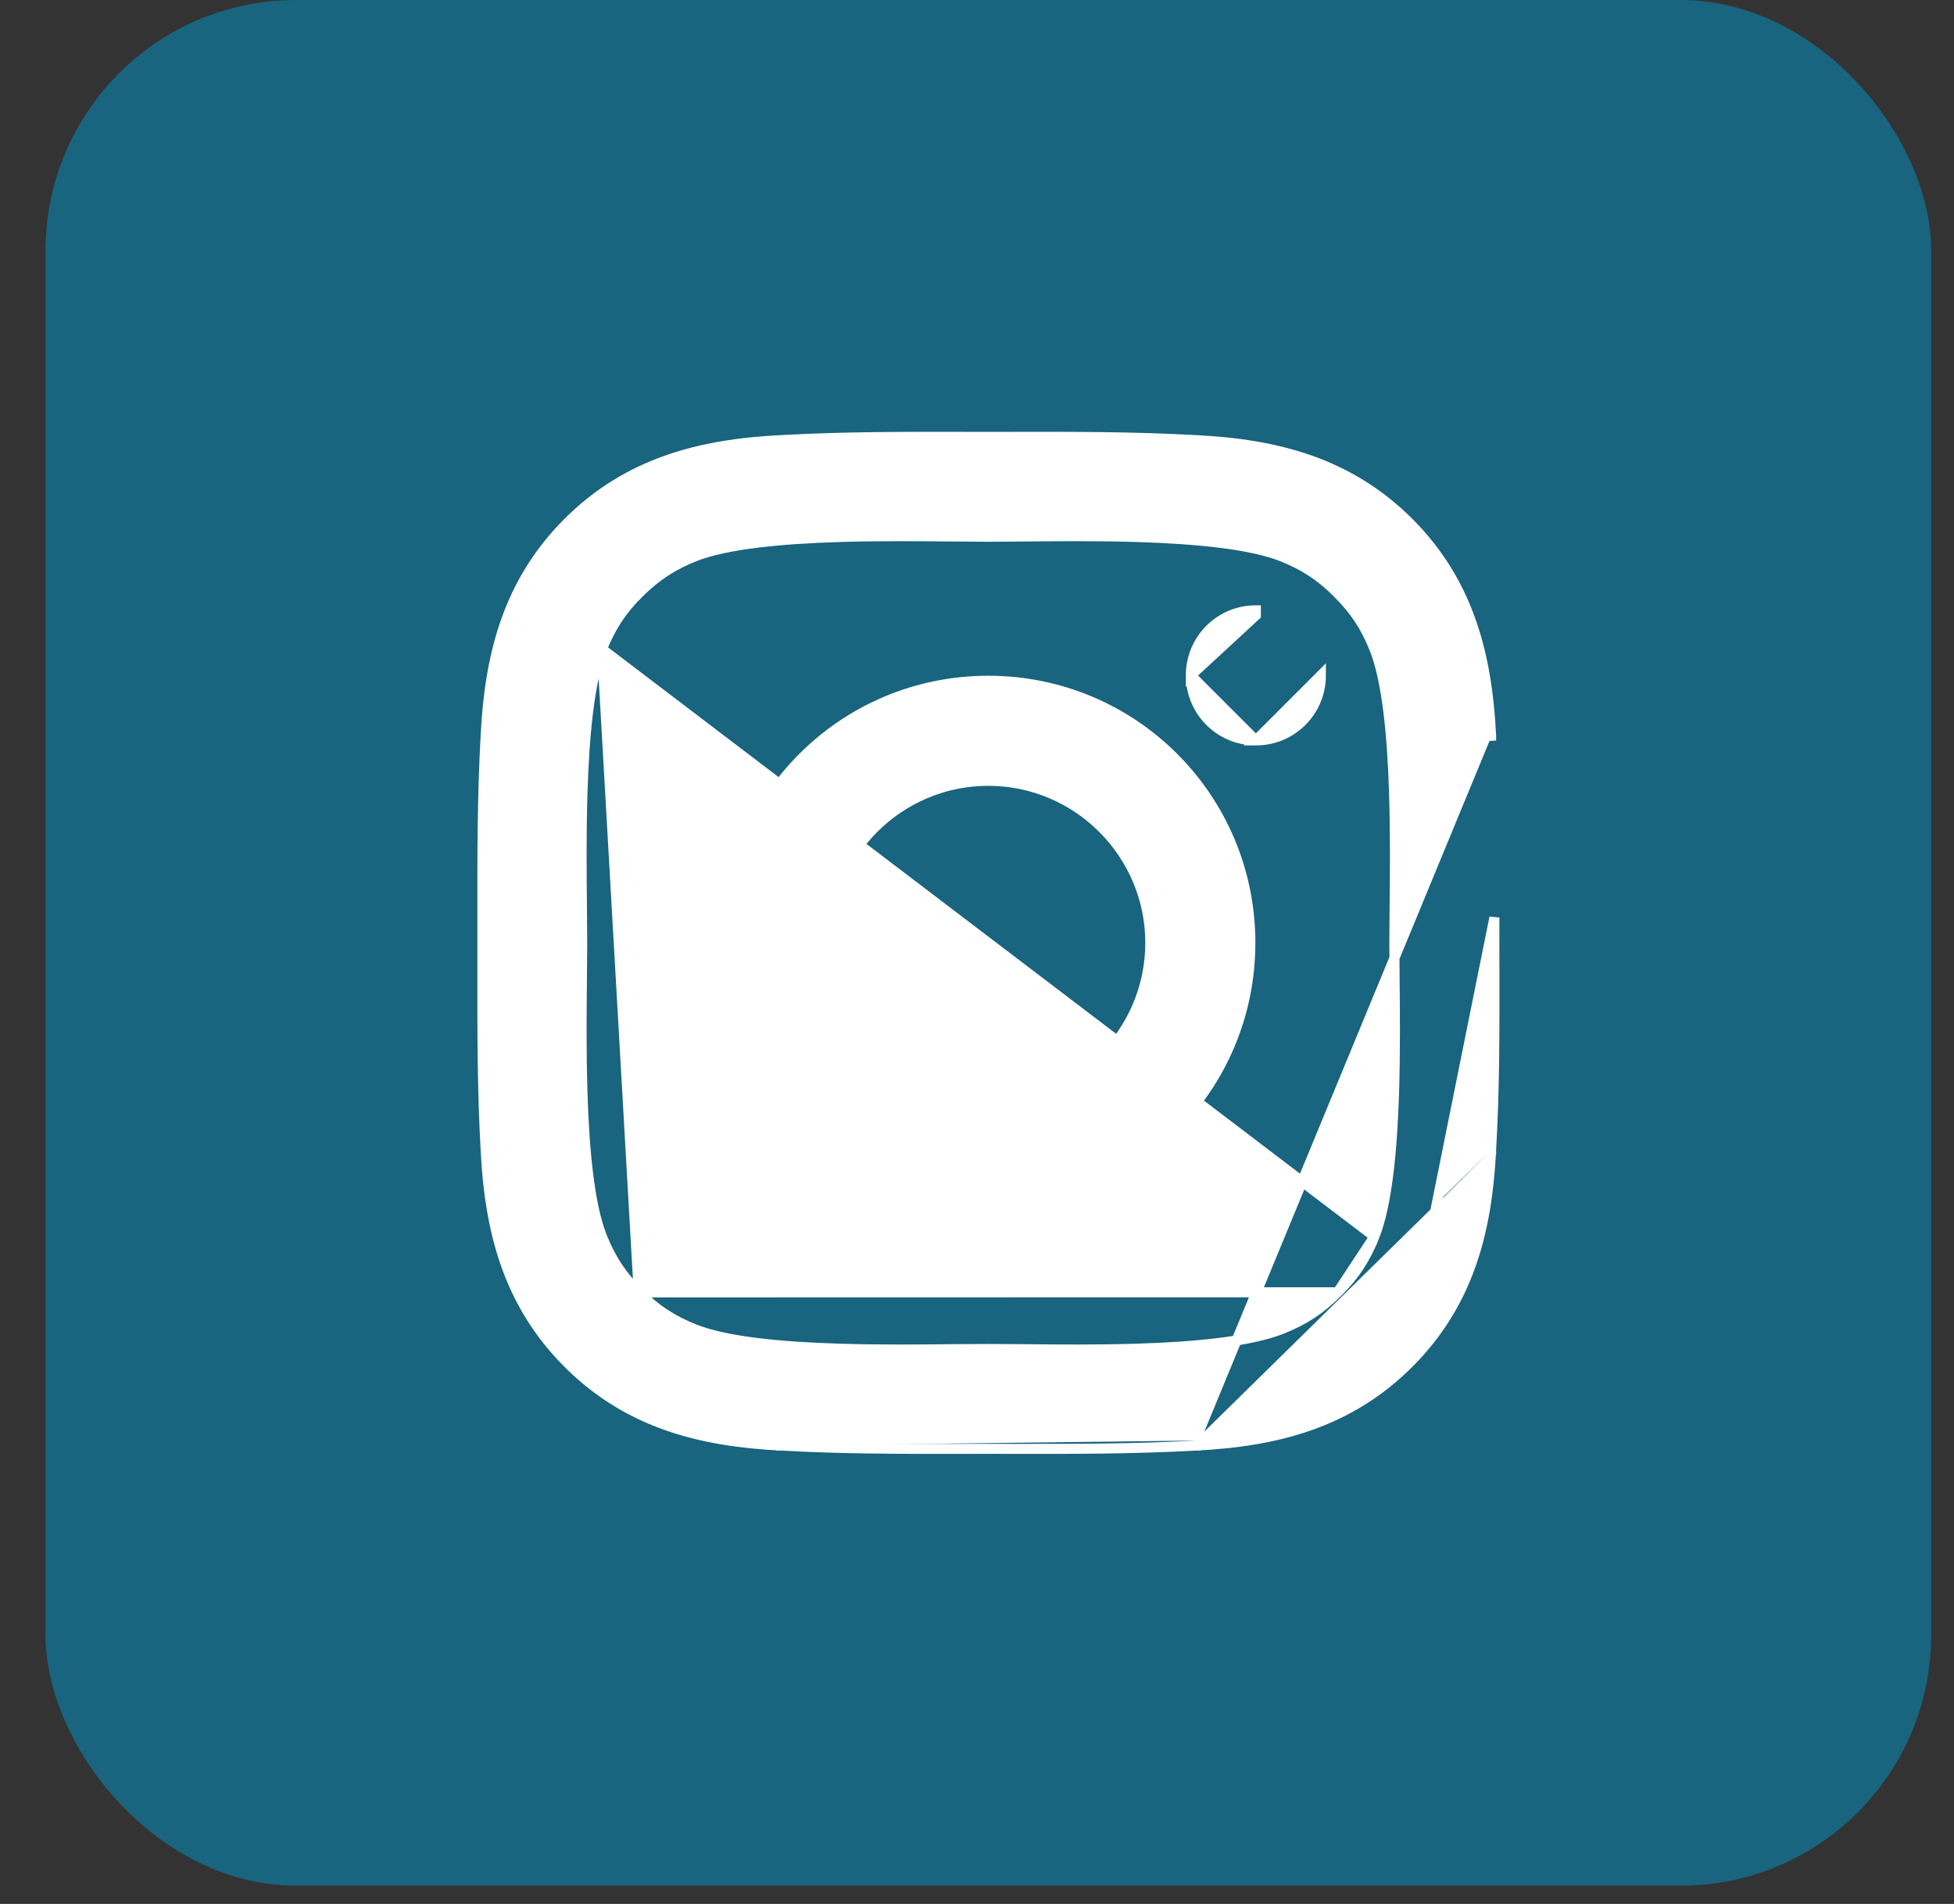 <svg width="39" height="38" viewBox="0 0 39 38" fill="none" xmlns="http://www.w3.org/2000/svg">
<rect x="0" y="0" width="39" height="38" fill="#333333" stroke="none"/>
<rect x="0.909" width="37.636" height="37.636" rx="5" fill="#19647E"/>
<path d="M26.699 25.792L26.699 25.792C27.042 25.452 27.254 25.123 27.432 24.68L26.699 25.792ZM26.699 25.792C26.356 26.135 26.03 26.348 25.587 26.525C24.947 26.779 23.854 26.881 22.725 26.917C21.915 26.943 21.097 26.935 20.429 26.928C20.168 26.926 19.931 26.924 19.725 26.924C19.518 26.924 19.28 26.926 19.018 26.928C18.35 26.935 17.533 26.943 16.724 26.917C15.594 26.882 14.5 26.781 13.86 26.528C13.417 26.35 13.089 26.137 12.749 25.795L12.748 25.795M26.699 25.792L12.748 25.795M12.748 25.795C12.405 25.452 12.193 25.125 12.015 24.683C11.762 24.042 11.661 22.948 11.626 21.818C11.6 21.009 11.608 20.192 11.615 19.525C11.617 19.263 11.62 19.024 11.62 18.818C11.62 18.612 11.617 18.373 11.615 18.111C11.608 17.444 11.6 16.627 11.626 15.817C11.661 14.687 11.762 13.593 12.015 12.954M12.748 25.795L12.015 12.954M12.015 12.954C12.193 12.511 12.406 12.182 12.748 11.842C13.091 11.501 13.418 11.286 13.861 11.108C14.5 10.856 15.594 10.755 16.724 10.719C17.533 10.693 18.35 10.701 19.018 10.708C19.28 10.71 19.518 10.713 19.725 10.713C19.931 10.713 20.17 10.71 20.431 10.708C21.099 10.701 21.916 10.693 22.726 10.719C23.856 10.755 24.95 10.856 25.589 11.108C26.032 11.286 26.361 11.499 26.701 11.841L26.701 11.842C27.044 12.185 27.257 12.511 27.434 12.954C27.687 13.593 27.788 14.687 27.824 15.817C27.85 16.627 27.842 17.444 27.835 18.111C27.833 18.373 27.83 18.612 27.83 18.818C27.83 19.024 27.833 19.262 27.835 19.522C27.842 20.19 27.849 21.008 27.824 21.818C27.788 22.948 27.686 24.04 27.432 24.68L12.015 12.954ZM23.768 13.48C23.768 12.761 24.348 12.181 25.066 12.181C25.066 12.181 25.066 12.181 25.066 12.181V12.281L23.768 13.48ZM23.768 13.48C23.768 14.198 24.348 14.778 25.066 14.778M23.768 13.48L25.066 14.778M25.066 14.778C25.784 14.778 26.364 14.2 26.364 13.48L25.066 14.778ZM29.761 22.951C29.831 21.758 29.829 20.572 29.827 19.382C29.827 19.194 29.826 19.006 29.826 18.818C29.826 18.65 29.827 18.482 29.827 18.313L28.048 27.139C26.877 28.309 25.456 28.675 23.855 28.752M29.761 22.951C29.761 22.951 29.761 22.952 29.761 22.952L29.661 22.946L29.761 22.951C29.761 22.951 29.761 22.951 29.761 22.951ZM29.761 22.951C29.683 24.565 29.316 26.012 28.119 27.209C26.923 28.405 25.474 28.774 23.86 28.852M23.86 28.852C23.86 28.852 23.861 28.852 23.861 28.852L23.855 28.752M23.86 28.852C23.86 28.852 23.86 28.852 23.86 28.852L23.855 28.752M23.86 28.852C22.647 28.92 21.442 28.919 20.232 28.918C20.064 28.917 19.896 28.917 19.727 28.917C19.559 28.917 19.391 28.917 19.223 28.918C18.015 28.919 16.81 28.92 15.594 28.852M23.855 28.752L29.661 14.691L29.761 14.686C29.761 14.685 29.761 14.685 29.761 14.685C29.683 13.072 29.314 11.622 28.119 10.427C26.921 9.229 25.474 8.862 23.86 8.784C22.645 8.716 21.439 8.717 20.231 8.719C20.063 8.719 19.895 8.719 19.727 8.719C19.559 8.719 19.391 8.719 19.223 8.719C18.013 8.717 16.808 8.716 15.594 8.784C13.981 8.862 12.531 9.232 11.336 10.427C10.138 11.625 9.772 13.072 9.693 14.685C9.625 15.901 9.627 17.106 9.628 18.314C9.628 18.482 9.628 18.65 9.628 18.818C9.628 18.986 9.628 19.154 9.628 19.322C9.627 20.531 9.625 21.738 9.693 22.951C9.772 24.565 10.141 26.014 11.336 27.209C12.534 28.407 13.981 28.774 15.594 28.852M15.594 28.852C15.594 28.852 15.594 28.852 15.594 28.852L15.6 28.752L15.595 28.852C15.595 28.852 15.595 28.852 15.594 28.852ZM19.725 13.587C16.83 13.587 14.494 15.924 14.494 18.818C14.494 21.713 16.83 24.049 19.725 24.049C22.619 24.049 24.956 21.713 24.956 18.818C24.956 15.924 22.619 13.587 19.725 13.587ZM19.725 22.053C17.944 22.053 16.49 20.599 16.49 18.818C16.49 17.037 17.944 15.584 19.725 15.584C21.506 15.584 22.959 17.037 22.959 18.818C22.959 20.599 21.506 22.053 19.725 22.053Z" fill="white" stroke="white" stroke-width="0.2"/>
</svg>
